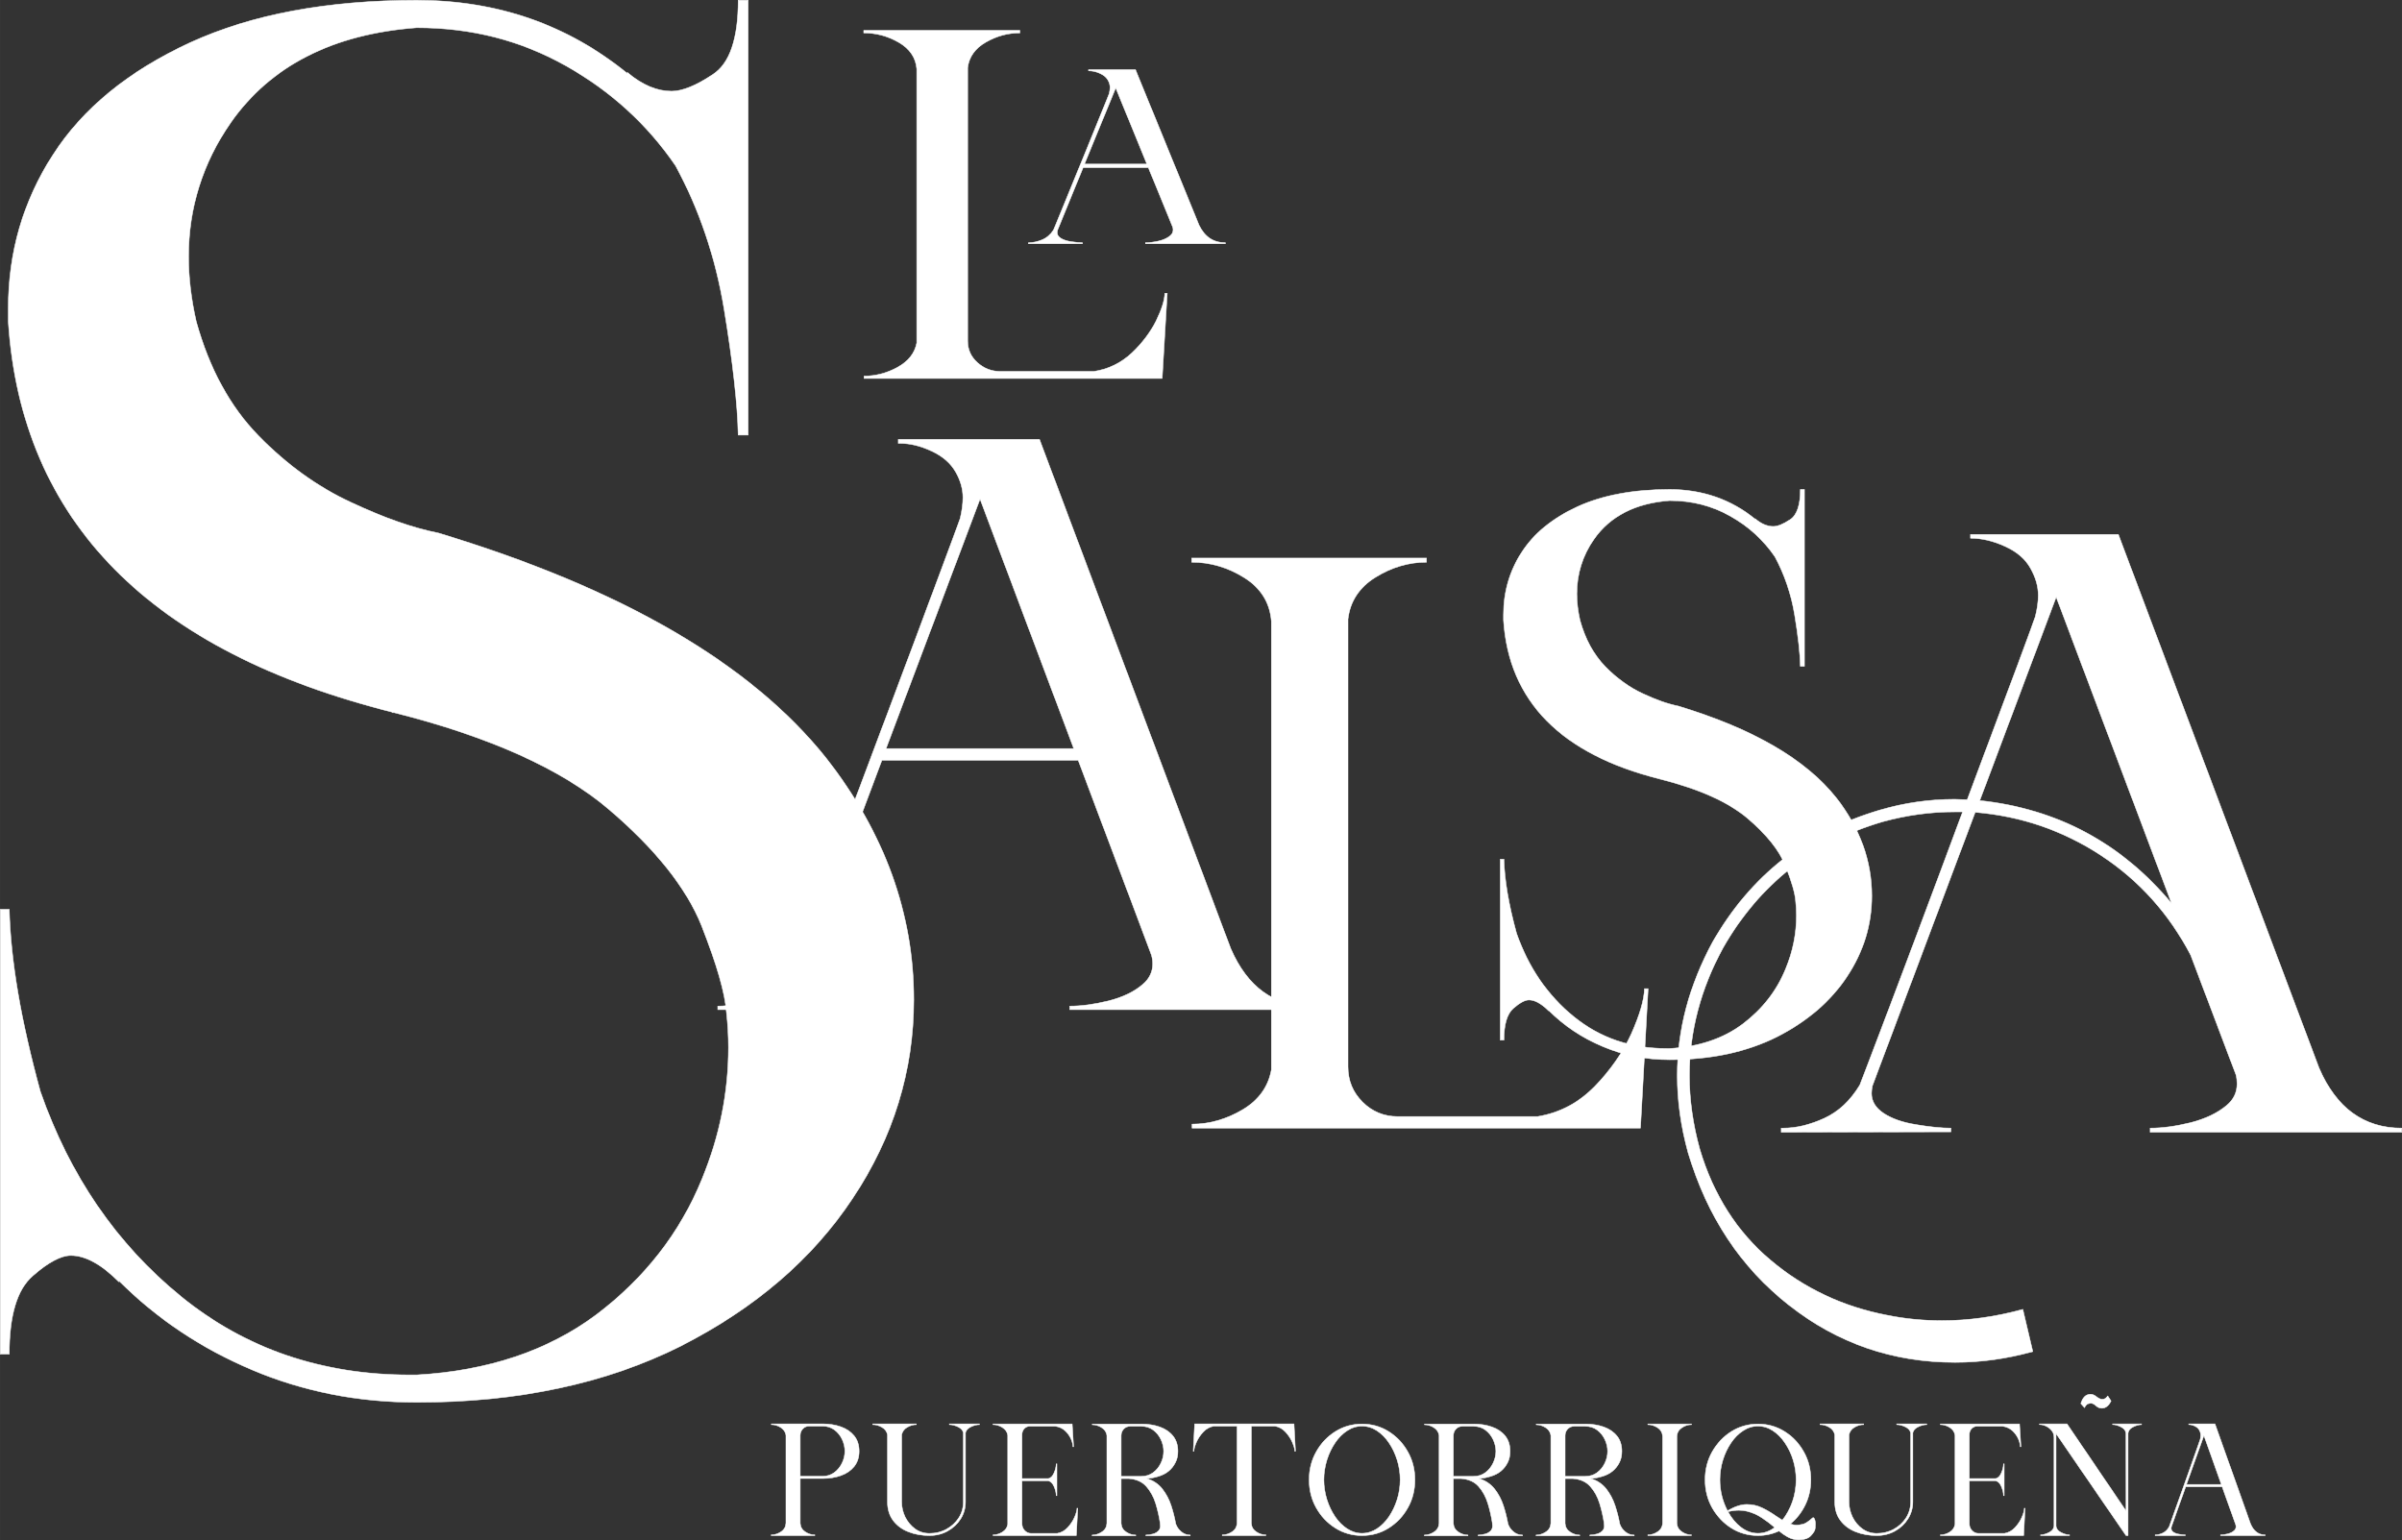 <?xml version="1.0" encoding="UTF-8"?>
<!DOCTYPE svg PUBLIC "-//W3C//DTD SVG 1.1//EN" "http://www.w3.org/Graphics/SVG/1.1/DTD/svg11.dtd">
<!-- Creator: CorelDRAW -->
<svg xmlns="http://www.w3.org/2000/svg" xml:space="preserve" width="14.711in" height="9.433in" version="1.1" style="shape-rendering:geometricPrecision; text-rendering:geometricPrecision; image-rendering:optimizeQuality; fill-rule:evenodd; clip-rule:evenodd"
viewBox="0 0 14711.19 9433.22"
 xmlns:xlink="http://www.w3.org/1999/xlink"
 xmlns:xodm="http://www.corel.com/coreldraw/odm/2003">
 <rect x="0" y="0" width="14711.19" height="9433.22" fill="#333333" stroke="none"/>
 <defs>
  <style type="text/css">
   <![CDATA[
    .str0 {stroke:white;stroke-width:3;stroke-miterlimit:2.613}
    .fil1 {fill:none;fill-rule:nonzero}
    .fil0 {fill:white;fill-rule:nonzero}
   ]]>
  </style>
 </defs>
 <g id="Layer_x0020_1">
  <g id="_2600897939120">
   <path class="fil0" d="M8021.32 6184.27l-1469.85 0 0 -21.67c71.66,0 150.82,-10.83 236.64,-31.66 86.66,-21.67 156.65,-55 209.98,-100.82 40.83,-34.17 61.66,-75.83 61.66,-126.65 0,-17.5 -2.5,-35.83 -7.5,-53.33l-449.12 -1194.04 -1201.54 0 -473.28 1259.87c-3.33,15.83 -5,30.83 -5,44.17 0,44.99 23.33,84.16 70.83,115.82 47.49,31.67 110.82,54.16 191.65,66.66 80.83,13.33 147.48,20 201.65,20l0 21.67 -991.56 0 0 -21.67c81.66,0 164.98,-19.17 249.14,-57.49 84.99,-38.33 154.98,-103.32 209.98,-194.15 71.66,-190.81 163.31,-433.29 274.97,-729.09 110.82,-294.97 223.31,-593.27 336.63,-895.74 113.32,-301.63 209.15,-557.44 286.64,-766.59 78.33,-209.15 120.82,-324.13 127.49,-344.96 10.83,-45.83 16.67,-88.32 16.67,-127.49 0,-51.66 -15,-104.15 -45,-157.48 -30,-52.49 -79.16,-94.99 -146.65,-126.65 -67.49,-31.66 -132.48,-47.49 -194.15,-47.49l-10 0 0 -24.17 864.91 0 1171.54 3119.68c102.49,234.14 263.31,351.63 483.28,351.63l0 21.67zm-1444.85 -1599l-574.11 -1528.18 -575.78 1528.18 1149.88 0z"/>
   <path id="_1" class="fil1 str0" d="M8021.32 6184.27l-1469.85 0 0 -21.67c71.66,0 150.82,-10.83 236.64,-31.66 86.66,-21.67 156.65,-55 209.98,-100.82 40.83,-34.17 61.66,-75.83 61.66,-126.65 0,-17.5 -2.5,-35.83 -7.5,-53.33l-449.12 -1194.04 -1201.54 0 -473.28 1259.87c-3.33,15.83 -5,30.83 -5,44.17 0,44.99 23.33,84.16 70.83,115.82 47.49,31.67 110.82,54.16 191.65,66.66 80.83,13.33 147.48,20 201.65,20l0 21.67 -991.56 0 0 -21.67c81.66,0 164.98,-19.17 249.14,-57.49 84.99,-38.33 154.98,-103.32 209.98,-194.15 71.66,-190.81 163.31,-433.29 274.97,-729.09 110.82,-294.97 223.31,-593.27 336.63,-895.74 113.32,-301.63 209.15,-557.44 286.64,-766.59 78.33,-209.15 120.82,-324.13 127.49,-344.96 10.83,-45.83 16.67,-88.32 16.67,-127.49 0,-51.66 -15,-104.15 -45,-157.48 -30,-52.49 -79.16,-94.99 -146.65,-126.65 -67.49,-31.66 -132.48,-47.49 -194.15,-47.49l-10 0 0 -24.17 864.91 0 1171.54 3119.68c102.49,234.14 263.31,351.63 483.28,351.63l0 21.67zm-1444.85 -1599l-574.11 -1528.18 -575.78 1528.18 1149.88 0z"/>
   <path class="fil0" d="M2552.1 8589.56c-358.52,0 -694.5,-65.56 -1007.95,-198.72 -311.4,-131.12 -583.87,-313.45 -815.37,-544.95l0 6.15c-108.58,-108.58 -206.92,-161.85 -295.01,-161.85 -59.41,0 -137.26,40.97 -233.55,124.97 -96.29,84 -143.41,243.8 -143.41,479.39l-55.31 0 0 -2724.74 55.31 0c8.2,313.45 71.7,684.26 190.53,1116.53 180.28,516.26 467.1,934.2 862.5,1255.84 393.35,319.59 860.44,479.39 1401.3,479.39l40.97 0c436.37,-24.58 803.08,-147.5 1100.14,-368.76 295.01,-223.3 512.17,-499.87 647.38,-831.76 108.58,-264.28 161.84,-532.66 161.84,-805.13 0,-71.7 -4.09,-143.41 -12.29,-215.11 -8.19,-116.77 -59.41,-292.96 -151.6,-528.56 -94.24,-235.6 -286.81,-475.29 -573.63,-719.09 -288.86,-243.79 -725.23,-440.46 -1309.1,-587.97l-12.3 0 12.3 0c-1495.54,-372.86 -2284.28,-1171.84 -2364.18,-2394.91l0 -84c0,-340.08 90.14,-653.53 272.48,-936.24 182.33,-284.77 463,-514.22 839.96,-688.35 379,-174.14 842.01,-260.19 1389,-260.19 493.73,0 923.95,149.56 1290.67,448.66l0 -6.15c92.19,77.85 182.33,114.72 270.43,114.72 63.51,0 147.51,-32.78 251.99,-102.43 104.48,-67.61 155.7,-219.21 155.7,-454.81l61.46 0 0 2663.28 -61.46 0c-4.1,-190.53 -32.78,-448.66 -86.04,-770.3 -53.27,-321.64 -153.65,-614.6 -297.06,-878.88 -172.09,-251.99 -395.39,-456.86 -671.97,-612.56 -276.57,-155.7 -579.78,-233.55 -913.71,-233.55 -514.22,38.93 -895.27,233.55 -1139.07,581.83 -172.09,247.89 -258.13,522.41 -258.13,821.52 0,129.07 16.39,260.18 47.12,397.44 79.9,286.81 206.92,520.37 381.06,698.6 174.14,178.24 362.61,313.45 565.43,407.69 200.77,94.24 381.06,157.75 536.76,188.48 1124.72,340.08 1915.51,801.04 2376.46,1380.81 356.47,456.85 534.7,948.54 534.7,1477.09 0,436.37 -124.97,842.01 -372.86,1214.87 -247.89,374.91 -600.26,676.07 -1055.07,907.57 -456.85,229.45 -995.66,344.18 -1616.41,344.18z"/>
   <path id="_1_0" class="fil1 str0" d="M2552.1 8589.56c-358.52,0 -694.5,-65.56 -1007.95,-198.72 -311.4,-131.12 -583.87,-313.45 -815.37,-544.95l0 6.15c-108.58,-108.58 -206.92,-161.85 -295.01,-161.85 -59.41,0 -137.26,40.97 -233.55,124.97 -96.29,84 -143.41,243.8 -143.41,479.39l-55.31 0 0 -2724.74 55.31 0c8.2,313.45 71.7,684.26 190.53,1116.53 180.28,516.26 467.1,934.2 862.5,1255.84 393.35,319.59 860.44,479.39 1401.3,479.39l40.97 0c436.37,-24.58 803.08,-147.5 1100.14,-368.76 295.01,-223.3 512.17,-499.87 647.38,-831.76 108.58,-264.28 161.84,-532.66 161.84,-805.13 0,-71.7 -4.09,-143.41 -12.29,-215.11 -8.19,-116.77 -59.41,-292.96 -151.6,-528.56 -94.24,-235.6 -286.81,-475.29 -573.63,-719.09 -288.86,-243.79 -725.23,-440.46 -1309.1,-587.97l-12.3 0 12.3 0c-1495.54,-372.86 -2284.28,-1171.84 -2364.18,-2394.91l0 -84c0,-340.08 90.14,-653.53 272.48,-936.24 182.33,-284.77 463,-514.22 839.96,-688.35 379,-174.14 842.01,-260.19 1389,-260.19 493.73,0 923.95,149.56 1290.67,448.66l0 -6.15c92.19,77.85 182.33,114.72 270.43,114.72 63.51,0 147.51,-32.78 251.99,-102.43 104.48,-67.61 155.7,-219.21 155.7,-454.81l61.46 0 0 2663.28 -61.46 0c-4.1,-190.53 -32.78,-448.66 -86.04,-770.3 -53.27,-321.64 -153.65,-614.6 -297.06,-878.88 -172.09,-251.99 -395.39,-456.86 -671.97,-612.56 -276.57,-155.7 -579.78,-233.55 -913.71,-233.55 -514.22,38.93 -895.27,233.55 -1139.07,581.83 -172.09,247.89 -258.13,522.41 -258.13,821.52 0,129.07 16.39,260.18 47.12,397.44 79.9,286.81 206.92,520.37 381.06,698.6 174.14,178.24 362.61,313.45 565.43,407.69 200.77,94.24 381.06,157.75 536.76,188.48 1124.72,340.08 1915.51,801.04 2376.46,1380.81 356.47,456.85 534.7,948.54 534.7,1477.09 0,436.37 -124.97,842.01 -372.86,1214.87 -247.89,374.91 -600.26,676.07 -1055.07,907.57 -456.85,229.45 -995.66,344.18 -1616.41,344.18z"/>
   <path class="fil0" d="M10047.3 6909.87l-2746.38 0 0 -24.17c107.49,0 210.81,-30 309.13,-88.32 98.32,-58.33 157.48,-139.98 176.65,-244.14l0 -2748.88c-9.17,-113.32 -65,-202.48 -165.82,-265.81 -100.82,-63.33 -208.31,-94.99 -322.46,-94.99l0 -25 1438.19 0 0 25c-109.16,0 -213.31,30.83 -312.47,92.49 -99.16,61.66 -155.82,147.48 -168.31,256.64l0 2741.38c0,84.16 29.16,156.65 89.16,215.81 59.16,59.16 130.82,89.16 215.81,89.16l856.57 0c134.99,-22.5 251.64,-84.16 349.13,-184.15 97.49,-99.99 172.48,-208.31 224.98,-323.3 51.66,-115.82 78.32,-207.48 79.99,-275.8l22.5 0 -46.66 854.08z"/>
   <path id="_1_1" class="fil1 str0" d="M10047.3 6909.87l-2746.38 0 0 -24.17c107.49,0 210.81,-30 309.13,-88.32 98.32,-58.33 157.48,-139.98 176.65,-244.14l0 -2748.88c-9.17,-113.32 -65,-202.48 -165.82,-265.81 -100.82,-63.33 -208.31,-94.99 -322.46,-94.99l0 -25 1438.19 0 0 25c-109.16,0 -213.31,30.83 -312.47,92.49 -99.16,61.66 -155.82,147.48 -168.31,256.64l0 2741.38c0,84.16 29.16,156.65 89.16,215.81 59.16,59.16 130.82,89.16 215.81,89.16l856.57 0c134.99,-22.5 251.64,-84.16 349.13,-184.15 97.49,-99.99 172.48,-208.31 224.98,-323.3 51.66,-115.82 78.32,-207.48 79.99,-275.8l22.5 0 -46.66 854.08z"/>
   <path class="fil0" d="M7117.9 2318.28l-1826.28 0 0 -14.76c71.48,0 140.19,-18.31 205.57,-53.93 65.38,-35.62 104.72,-85.48 117.46,-149.08l0 -1678.56c-6.09,-69.2 -43.22,-123.64 -110.26,-162.31 -67.05,-38.67 -138.53,-58 -214.43,-58l0 -15.26 956.36 0 0 15.26c-72.59,0 -141.85,18.83 -207.78,56.48 -65.94,37.65 -103.61,90.06 -111.93,156.71l0 1673.98c0,51.39 19.39,95.65 59.28,131.78 39.34,36.13 87,54.44 143.51,54.44l569.61 0c89.76,-13.74 167.33,-51.39 232.17,-112.45 64.83,-61.06 114.7,-127.2 149.6,-197.42 34.35,-70.72 52.08,-126.69 53.2,-168.42l14.96 0 -31.03 521.53z"/>
   <path id="_1_2" class="fil0" d="M7504.6 1493.25l-488.7 0 0 -6.61c23.82,0 50.15,-3.31 78.68,-9.67 28.81,-6.62 52.08,-16.79 69.81,-30.78 13.57,-10.43 20.5,-23.15 20.5,-38.67 0,-5.34 -0.83,-10.94 -2.49,-16.28l-149.33 -364.56 -399.5 0 -157.37 384.66c-1.11,4.83 -1.66,9.41 -1.66,13.48 0,13.74 7.76,25.69 23.55,35.36 15.79,9.67 36.85,16.54 63.72,20.35 26.87,4.07 49.04,6.11 67.04,6.11l0 6.61 -329.68 0 0 -6.61c27.15,0 54.85,-5.85 82.83,-17.56 28.26,-11.7 51.53,-31.54 69.81,-59.28 23.83,-58.26 54.3,-132.29 91.43,-222.6 36.85,-90.06 74.25,-181.14 111.93,-273.49 37.68,-92.09 69.54,-170.2 95.3,-234.05 26.04,-63.85 40.17,-98.96 42.39,-105.32 3.6,-13.99 5.54,-26.97 5.54,-38.93 0,-15.77 -4.98,-31.8 -14.96,-48.08 -9.98,-16.03 -26.32,-29 -48.76,-38.67 -22.44,-9.67 -44.06,-14.5 -64.55,-14.5l-3.33 0 0 -7.38 287.57 0 389.53 952.49c34.07,71.49 87.54,107.36 160.68,107.36l0 6.61zm-480.4 -488.2l-190.88 -466.58 -191.44 466.58 382.32 0z"/>
   <path id="_2" class="fil1 str0" d="M7117.9 2318.28l-1826.28 0 0 -14.76c71.48,0 140.19,-18.31 205.57,-53.93 65.38,-35.62 104.72,-85.48 117.46,-149.08l0 -1678.56c-6.09,-69.2 -43.22,-123.64 -110.26,-162.31 -67.05,-38.67 -138.53,-58 -214.43,-58l0 -15.26 956.36 0 0 15.26c-72.59,0 -141.85,18.83 -207.78,56.48 -65.94,37.65 -103.61,90.06 -111.93,156.71l0 1673.98c0,51.39 19.39,95.65 59.28,131.78 39.34,36.13 87,54.44 143.51,54.44l569.61 0c89.76,-13.74 167.33,-51.39 232.17,-112.45 64.83,-61.06 114.7,-127.2 149.6,-197.42 34.35,-70.72 52.08,-126.69 53.2,-168.42l14.96 0 -31.03 521.53z"/>
   <path id="_3" class="fil1 str0" d="M7504.6 1493.25l-488.7 0 0 -6.61c23.82,0 50.15,-3.31 78.68,-9.67 28.81,-6.62 52.08,-16.79 69.81,-30.78 13.57,-10.43 20.5,-23.15 20.5,-38.67 0,-5.34 -0.83,-10.94 -2.49,-16.28l-149.33 -364.56 -399.5 0 -157.37 384.66c-1.11,4.83 -1.66,9.41 -1.66,13.48 0,13.74 7.76,25.69 23.55,35.36 15.79,9.67 36.85,16.54 63.72,20.35 26.87,4.07 49.04,6.11 67.04,6.11l0 6.61 -329.68 0 0 -6.61c27.15,0 54.85,-5.85 82.83,-17.56 28.26,-11.7 51.53,-31.54 69.81,-59.28 23.83,-58.26 54.3,-132.29 91.43,-222.6 36.85,-90.06 74.25,-181.14 111.93,-273.49 37.68,-92.09 69.54,-170.2 95.3,-234.05 26.04,-63.85 40.17,-98.96 42.39,-105.32 3.6,-13.99 5.54,-26.97 5.54,-38.93 0,-15.77 -4.98,-31.8 -14.96,-48.08 -9.98,-16.03 -26.32,-29 -48.76,-38.67 -22.44,-9.67 -44.06,-14.5 -64.55,-14.5l-3.33 0 0 -7.38 287.57 0 389.53 952.49c34.07,71.49 87.54,107.36 160.68,107.36l0 6.61zm-480.4 -488.2l-190.88 -466.58 -191.44 466.58 382.32 0z"/>
   <path class="fil0" d="M10225.74 6490.93c-145.82,0 -282.47,-26.67 -409.96,-80.82 -126.65,-53.33 -237.48,-127.49 -331.63,-221.65l0 2.5c-44.17,-44.16 -84.16,-65.83 -119.99,-65.83 -24.17,0 -55.83,16.67 -94.99,50.83 -39.16,34.17 -58.33,99.16 -58.33,194.98l-22.5 0 0 -1108.22 22.5 0c3.33,127.48 29.17,278.3 77.49,454.12 73.33,209.98 189.98,379.96 350.8,510.78 159.98,129.99 349.96,194.98 569.94,194.98l16.67 0c177.48,-10 326.63,-59.99 447.45,-149.98 119.99,-90.82 208.31,-203.31 263.31,-338.3 44.16,-107.49 65.82,-216.64 65.82,-327.46 0,-29.17 -1.67,-58.33 -5,-87.49 -3.33,-47.5 -24.17,-119.15 -61.66,-214.98 -38.33,-95.82 -116.65,-193.31 -233.31,-292.47 -117.49,-99.15 -294.97,-179.15 -532.44,-239.14l-5 0 5 0c-608.27,-151.65 -929.07,-476.61 -961.57,-974.06l0 -34.17c0,-138.32 36.67,-265.81 110.82,-380.79 74.16,-115.82 188.31,-209.15 341.63,-279.97 154.15,-70.83 342.46,-105.82 564.94,-105.82 200.81,0 375.79,60.83 524.94,182.48l0 -2.5c37.5,31.67 74.16,46.66 109.99,46.66 25.83,0 59.99,-13.33 102.49,-41.66 42.5,-27.5 63.33,-89.16 63.33,-184.98l25 0 0 1083.22 -25 0c-1.67,-77.49 -13.33,-182.48 -35,-313.3 -21.67,-130.82 -62.49,-249.98 -120.82,-357.46 -70,-102.49 -160.82,-185.81 -273.31,-249.14 -112.49,-63.33 -235.81,-94.99 -371.63,-94.99 -209.15,15.83 -364.13,94.99 -463.29,236.64 -69.99,100.82 -104.99,212.48 -104.99,334.13 0,52.49 6.67,105.82 19.17,161.65 32.5,116.65 84.16,211.64 154.98,284.14 70.82,72.49 147.48,127.48 229.97,165.81 81.66,38.33 154.98,64.16 218.31,76.66 457.45,138.32 779.09,325.8 966.57,561.61 144.99,185.81 217.48,385.79 217.48,600.77 0,177.48 -50.83,342.46 -151.65,494.11 -100.82,152.48 -244.14,274.97 -429.12,369.13 -185.81,93.32 -404.96,139.98 -657.43,139.98z"/>
   <path id="_1_3" class="fil1 str0" d="M10225.74 6490.93c-145.82,0 -282.47,-26.67 -409.96,-80.82 -126.65,-53.33 -237.48,-127.49 -331.63,-221.65l0 2.5c-44.17,-44.16 -84.16,-65.83 -119.99,-65.83 -24.17,0 -55.83,16.67 -94.99,50.83 -39.16,34.17 -58.33,99.16 -58.33,194.98l-22.5 0 0 -1108.22 22.5 0c3.33,127.48 29.17,278.3 77.49,454.12 73.33,209.98 189.98,379.96 350.8,510.78 159.98,129.99 349.96,194.98 569.94,194.98l16.67 0c177.48,-10 326.63,-59.99 447.45,-149.98 119.99,-90.82 208.31,-203.31 263.31,-338.3 44.16,-107.49 65.82,-216.64 65.82,-327.46 0,-29.17 -1.67,-58.33 -5,-87.49 -3.33,-47.5 -24.17,-119.15 -61.66,-214.98 -38.33,-95.82 -116.65,-193.31 -233.31,-292.47 -117.49,-99.15 -294.97,-179.15 -532.44,-239.14l-5 0 5 0c-608.27,-151.65 -929.07,-476.61 -961.57,-974.06l0 -34.17c0,-138.32 36.67,-265.81 110.82,-380.79 74.16,-115.82 188.31,-209.15 341.63,-279.97 154.15,-70.83 342.46,-105.82 564.94,-105.82 200.81,0 375.79,60.83 524.94,182.48l0 -2.5c37.5,31.67 74.16,46.66 109.99,46.66 25.83,0 59.99,-13.33 102.49,-41.66 42.5,-27.5 63.33,-89.16 63.33,-184.98l25 0 0 1083.22 -25 0c-1.67,-77.49 -13.33,-182.48 -35,-313.3 -21.67,-130.82 -62.49,-249.98 -120.82,-357.46 -70,-102.49 -160.82,-185.81 -273.31,-249.14 -112.49,-63.33 -235.81,-94.99 -371.63,-94.99 -209.15,15.83 -364.13,94.99 -463.29,236.64 -69.99,100.82 -104.99,212.48 -104.99,334.13 0,52.49 6.67,105.82 19.17,161.65 32.5,116.65 84.16,211.64 154.98,284.14 70.82,72.49 147.48,127.48 229.97,165.81 81.66,38.33 154.98,64.16 218.31,76.66 457.45,138.32 779.09,325.8 966.57,561.61 144.99,185.81 217.48,385.79 217.48,600.77 0,177.48 -50.83,342.46 -151.65,494.11 -100.82,152.48 -244.14,274.97 -429.12,369.13 -185.81,93.32 -404.96,139.98 -657.43,139.98z"/>
   <path class="fil0" d="M11974.11 8344.98c-380.81,0 -718.83,-116.17 -1015.8,-349.37 -296.97,-232.33 -503.1,-544.15 -619.26,-934.57 -44.54,-160.71 -66.38,-317.93 -66.38,-471.65 0,-281.24 72.49,-554.63 217.48,-821.02 231.46,-404.4 572.09,-672.54 1021.04,-806.18 152.85,-44.54 306.57,-66.38 460.3,-66.38l76.86 2.62c270.76,-723.2 410.51,-1097.03 416.63,-1120.61 12.23,-48.04 18.34,-91.71 18.34,-131.02 0,-54.15 -15.72,-110.05 -47.17,-165.95 -31.44,-56.78 -83.85,-101.32 -156.34,-134.51 -72.5,-33.19 -143.24,-49.79 -211.37,-49.79l0 -22.71 905.74 0 1228.92 3267.5c105.69,245.43 274.26,368.59 506.59,368.59l0 25.33 -1540.73 0 0 -25.33c75.11,0 157.22,-11.35 247.18,-33.19 89.09,-22.71 163.33,-57.65 220.98,-105.69 42.8,-35.81 63.76,-79.48 63.76,-132.76 0,-18.34 -1.74,-37.56 -6.98,-55.9l-276.88 -731.93c-132.76,-254.17 -316.18,-457.68 -548.52,-610.53 -233.2,-152.85 -489.99,-241.07 -771.24,-264.65l-629.74 1676.11c-3.49,16.6 -5.24,32.32 -5.24,46.29 0,47.17 24.46,88.22 74.24,121.41 49.79,33.19 116.17,56.77 200.89,69.87 84.72,13.98 154.6,20.96 211.37,20.96l0 22.71 -1039.38 2.62 0 -25.33 10.48 0c82.1,0 165.95,-20.09 253.3,-60.26 87.34,-40.18 159.84,-108.31 217.48,-203.51 177.31,-462.04 386.93,-1020.17 629.74,-1673.49l-48.91 0c-146.74,0 -294.35,20.09 -442.83,61.14 -427.98,126.65 -752.9,383.44 -974.75,770.37 -138,252.42 -207,513.57 -207,783.46 0,147.61 20.96,298.71 63.76,452.44 83.85,279.5 227.96,505.72 432.35,677.78 204.39,172.94 442.83,285.61 713.59,338.02 110.93,22.71 223.6,33.19 338.02,33.19 162.46,0 326.67,-22.71 494.36,-69l61.14 258.54c-160.71,44.55 -318.8,66.38 -476.02,66.38zm1325.87 -2811.57l-706.61 -1876.13 -468.16 1246.38c476.02,50.66 867.31,261.16 1174.76,629.74z"/>
   <path id="_1_4" class="fil1 str0" d="M11974.11 8344.98c-380.81,0 -718.83,-116.17 -1015.8,-349.37 -296.97,-232.33 -503.1,-544.15 -619.26,-934.57 -44.54,-160.71 -66.38,-317.93 -66.38,-471.65 0,-281.24 72.49,-554.63 217.48,-821.02 231.46,-404.4 572.09,-672.54 1021.04,-806.18 152.85,-44.54 306.57,-66.38 460.3,-66.38l76.86 2.62c270.76,-723.2 410.51,-1097.03 416.63,-1120.61 12.23,-48.04 18.34,-91.71 18.34,-131.02 0,-54.15 -15.72,-110.05 -47.17,-165.95 -31.44,-56.78 -83.85,-101.32 -156.34,-134.51 -72.5,-33.19 -143.24,-49.79 -211.37,-49.79l0 -22.71 905.74 0 1228.92 3267.5c105.69,245.43 274.26,368.59 506.59,368.59l0 25.33 -1540.73 0 0 -25.33c75.11,0 157.22,-11.35 247.18,-33.19 89.09,-22.71 163.33,-57.65 220.98,-105.69 42.8,-35.81 63.76,-79.48 63.76,-132.76 0,-18.34 -1.74,-37.56 -6.98,-55.9l-276.88 -731.93c-132.76,-254.17 -316.18,-457.68 -548.52,-610.53 -233.2,-152.85 -489.99,-241.07 -771.24,-264.65l-629.74 1676.11c-3.49,16.6 -5.24,32.32 -5.24,46.29 0,47.17 24.46,88.22 74.24,121.41 49.79,33.19 116.17,56.77 200.89,69.87 84.72,13.98 154.6,20.96 211.37,20.96l0 22.71 -1039.38 2.62 0 -25.33 10.48 0c82.1,0 165.95,-20.09 253.3,-60.26 87.34,-40.18 159.84,-108.31 217.48,-203.51 177.31,-462.04 386.93,-1020.17 629.74,-1673.49l-48.91 0c-146.74,0 -294.35,20.09 -442.83,61.14 -427.98,126.65 -752.9,383.44 -974.75,770.37 -138,252.42 -207,513.57 -207,783.46 0,147.61 20.96,298.71 63.76,452.44 83.85,279.5 227.96,505.72 432.35,677.78 204.39,172.94 442.83,285.61 713.59,338.02 110.93,22.71 223.6,33.19 338.02,33.19 162.46,0 326.67,-22.71 494.36,-69l61.14 258.54c-160.71,44.55 -318.8,66.38 -476.02,66.38zm1325.87 -2811.57l-706.61 -1876.13 -468.16 1246.38c476.02,50.66 867.31,261.16 1174.76,629.74z"/>
   <path class="fil0" d="M4990.38 9405.93l-267.11 0 0 -4.25c21.2,0 41.17,-6.37 60.05,-18.94 19.04,-12.57 28.94,-30.2 30.18,-52.9l0 -539.16c-3.25,-20.09 -13.93,-35.76 -32.19,-47.35 -18.1,-11.43 -37.14,-17.15 -57.1,-17.15l0 -4.73 314.16 0c40.85,0 78.15,6.04 112.04,18.12 33.89,12.08 60.82,30.54 80.94,55.19 20.12,24.82 30.17,56.17 30.17,94.05 0,37.88 -10.06,69.23 -30.17,94.05 -20.12,24.66 -47.05,43.11 -80.94,55.19 -33.89,12.08 -71.19,18.12 -112.04,18.12l-137.27 0 0 274.65c1.55,22.04 11.45,39.35 30.18,51.92 18.57,12.57 38.22,18.94 59.12,18.94l0 4.25zm47.98 -363.47c27.23,0 51.07,-7.67 71.5,-23.02 20.43,-15.35 36.21,-34.78 47.51,-58.13 11.45,-23.51 17.02,-47.68 17.02,-72.5 0,-24.49 -5.57,-48.66 -16.71,-72.17 -11.14,-23.68 -26.93,-43.11 -47.36,-58.46 -20.43,-15.35 -44.41,-22.86 -71.96,-22.86l-82.95 0c-15.01,0 -27.86,5.55 -38.54,16.65 -10.53,11.27 -15.79,24.82 -15.79,40.66l0 249.82 137.27 0z"/>
   <path id="_1_5" class="fil0" d="M5692.82 9405.93c-47.35,0 -90.69,-7.68 -129.53,-23.19 -39,-15.51 -70.11,-38.54 -93.32,-69.39 -23.06,-30.7 -34.67,-68.58 -34.67,-113.65l0 -411.8c-4.18,-19.43 -15.32,-34.61 -33.43,-45.39 -18.26,-10.94 -37.14,-16.33 -56.8,-16.33l0 -4.73 267.11 0 0 4.73c-19.34,0 -38.07,5.39 -56.18,16.33 -18.26,10.78 -29.4,25.96 -33.58,45.39l0 411.8c0,32.66 7.27,63.52 21.66,92.91 14.55,29.22 34.67,53.23 60.2,72.01 25.53,18.61 55.09,27.92 88.52,27.92 38.07,0 72.89,-8.65 104.3,-26.13 31.42,-17.31 56.48,-40.66 75.06,-69.72 18.57,-29.22 27.86,-61.56 27.86,-96.99l0 -423.72c-3.25,-15.35 -14.4,-27.43 -33.12,-36.41 -18.72,-8.98 -36.21,-13.39 -52.46,-13.39l0 -4.73 184.01 0 0 4.73c-15.94,0 -33.43,4.41 -52.15,13.39 -18.72,8.98 -29.71,21.06 -33.12,36.41l0 423.72c0,38.04 -9.91,72.66 -29.71,103.85 -19.81,31.35 -46.27,56.17 -79.7,74.62 -33.43,18.45 -70.42,27.76 -110.96,27.76z"/>
   <path id="_2_6" class="fil0" d="M6592.11 9405.93l-510.07 0 0 -4.25c19.96,0 39.15,-5.88 57.42,-17.31 18.26,-11.43 29.09,-27.43 32.34,-47.84l0 -545.37c-3.25,-20.08 -14.08,-35.92 -32.34,-47.52 -18.26,-11.59 -37.45,-17.47 -57.42,-17.47l0 -4.24 484.7 0 8.67 139.61 -4.18 0c0,-13.06 -3.71,-28.74 -11.45,-46.86 -7.74,-18.12 -19.65,-34.94 -35.59,-50.29 -16.09,-15.19 -36.67,-24.82 -61.75,-28.57l-154.6 0c-13.3,0 -24.6,4.9 -34.2,14.7 -9.44,9.96 -14.24,22.04 -14.24,36.41l0 269.74 161.88 0c14.54,-3.43 26,-15.02 34.35,-34.94 8.51,-19.76 12.84,-38.04 13.15,-54.86l4.18 0 0 194.15 -4.18 0c-0.31,-17.15 -4.64,-35.76 -13.15,-55.52 -8.36,-19.76 -19.81,-31.35 -34.35,-34.94l-161.88 0 0 262.23c0,16.49 5.42,30.7 16.56,42.29 10.99,11.59 24.45,17.47 40.08,17.47l158.63 0c25.23,-4.41 46.74,-16.66 64.85,-36.41 18.26,-19.76 32.19,-40.98 41.94,-63.52 9.91,-22.7 14.86,-40.66 14.86,-54.05l4.49 0 -8.67 167.37z"/>
   <path id="_3_7" class="fil0" d="M7289.59 9406.91l-271.59 0 0 -4.24c14.24,0 28.78,-2.29 43.8,-6.53 15.01,-4.24 26.77,-11.59 35.59,-21.72 6.04,-7.67 9.13,-17.31 9.13,-28.74 0,-4.74 -0.46,-9.8 -1.39,-14.86l0.46 0c-6.04,-40.5 -15.32,-81.15 -27.85,-122.14 -12.69,-40.98 -31.72,-75.76 -57.42,-104.34 -25.69,-28.57 -61.44,-44.41 -107.09,-47.68l-46.58 0 0 275.13c1.55,22.04 11.45,39.35 30.18,51.93 18.57,12.57 38.22,18.94 59.11,18.94l0 4.24 -267.11 0 0 -4.24c21.2,0 41.17,-6.53 60.04,-19.27 19.04,-12.74 28.94,-30.21 30.18,-52.57l0 -539.17c-3.25,-20.08 -13.93,-35.92 -32.19,-47.52 -18.1,-11.59 -37.14,-17.47 -57.1,-17.47l0 -4.41 301 0c40.85,0 78.15,6.04 112.04,17.96 33.89,12.08 60.82,30.37 80.94,55.03 20.11,24.82 30.18,56.17 30.18,94.05 0,26.78 -5.11,50.13 -15.48,69.89 -21.05,41.47 -55.4,69.39 -102.91,83.6 -27.39,8.66 -52,13.06 -73.35,13.06 40.08,12.41 72.12,33.64 96.1,63.85 23.83,30.04 41.94,64.17 54.32,102.05 12.38,38.04 21.82,75.11 28.17,111.52 6.03,18.78 17.17,35.11 33.58,48.82 16.24,13.72 34.66,20.57 55.24,20.57l0 4.24zm-298.83 -364.12c27.24,0 51.07,-7.51 71.5,-22.69 20.43,-15.19 36.21,-34.46 47.67,-58.13 11.3,-23.51 16.87,-47.84 16.87,-72.66 0,-24.17 -5.57,-48.17 -16.71,-71.68 -11.14,-23.68 -26.93,-43.11 -47.35,-58.46 -20.43,-15.35 -44.42,-22.86 -71.96,-22.86l-69.8 0c-15.01,0 -27.86,5.55 -38.54,16.65 -10.53,11.1 -15.79,24.66 -15.79,40.66l0 249.17 124.12 0z"/>
   <path id="_4" class="fil0" d="M7752.94 9405.93l-266.96 0 0 -4.25c21.05,0 41.17,-6.37 60.04,-18.94 18.88,-12.57 28.94,-30.2 30.18,-52.9l0 -594.52 -142.37 0c-25.07,4.41 -46.74,16.49 -64.85,36.09 -18.1,19.59 -32.03,40.66 -41.78,63.35 -9.59,22.69 -14.55,40.66 -14.85,54.04l-4.18 0 8.67 -167.36 608.5 0 8.98 167.36 -4.49 0c0,-13.39 -4.95,-31.35 -14.7,-54.04 -9.91,-22.7 -23.83,-43.76 -41.79,-63.35 -17.95,-19.59 -39.62,-31.68 -65,-36.09l-144.7 0 0 595.5c1.55,22.04 11.61,39.35 30.18,51.92 18.57,12.57 38.38,18.94 59.12,18.94l0 4.25z"/>
   <path id="_5" class="fil0" d="M8341.63 9405.93c-59.58,0 -113.9,-15.35 -162.96,-46.21 -49.06,-30.7 -88.21,-72.01 -117.15,-123.6 -29.09,-51.6 -43.64,-109.07 -43.64,-172.26 0,-62.7 14.55,-120.02 43.64,-171.61 28.94,-51.76 68.09,-92.91 117.15,-123.77 49.06,-30.7 103.38,-46.21 162.96,-46.21 59.89,0 114.21,15.51 163.27,46.21 48.91,30.86 88.06,72.01 117.15,123.77 29.25,51.6 43.8,108.91 43.8,171.61 0,63.19 -14.55,120.67 -43.8,172.26 -29.09,51.59 -68.25,92.91 -117.15,123.6 -49.06,30.86 -103.37,46.21 -163.27,46.21zm0 -13.88c32.35,0 62.68,-9.31 91,-27.76 28.16,-18.45 52.93,-43.27 74.28,-74.3 21.35,-31.19 38.07,-66.29 50.14,-105.32 12.07,-39.02 18.11,-79.35 18.11,-120.83 0,-41.15 -6.04,-81.32 -18.11,-120.5 -12.07,-39.19 -28.78,-74.46 -50.14,-105.65 -21.36,-31.35 -46.12,-56.17 -74.28,-74.62 -28.32,-18.61 -58.65,-27.76 -91,-27.76 -32.03,0 -62.21,9.14 -90.37,27.76 -28.32,18.45 -53.08,43.27 -74.44,74.62 -21.2,31.19 -38.07,66.46 -50.3,105.65 -12.22,39.19 -18.41,79.35 -18.41,120.5 0,41.47 6.19,81.8 18.41,120.83 12.23,39.03 29.1,74.13 50.3,105.32 21.35,31.02 46.11,55.84 74.44,74.3 28.17,18.45 58.34,27.76 90.37,27.76z"/>
   <path id="_6" class="fil0" d="M11494.8 9405.93c-47.35,0 -90.69,-7.68 -129.53,-23.19 -39,-15.51 -70.11,-38.54 -93.32,-69.39 -23.06,-30.7 -34.67,-68.58 -34.67,-113.65l0 -411.8c-4.18,-19.43 -15.32,-34.61 -33.43,-45.39 -18.26,-10.94 -37.14,-16.33 -56.8,-16.33l0 -4.73 267.11 0 0 4.73c-19.34,0 -38.07,5.39 -56.18,16.33 -18.26,10.78 -29.4,25.96 -33.58,45.39l0 411.8c0,32.66 7.28,63.52 21.67,92.91 14.55,29.22 34.67,53.23 60.2,72.01 25.53,18.61 55.09,27.92 88.52,27.92 38.07,0 72.89,-8.65 104.3,-26.13 31.42,-17.31 56.48,-40.66 75.06,-69.72 18.57,-29.22 27.86,-61.56 27.86,-96.99l0 -423.72c-3.25,-15.35 -14.4,-27.43 -33.12,-36.41 -18.72,-8.98 -36.21,-13.39 -52.46,-13.39l0 -4.73 184.01 0 0 4.73c-15.94,0 -33.43,4.41 -52.15,13.39 -18.72,8.98 -29.71,21.06 -33.12,36.41l0 423.72c0,38.04 -9.91,72.66 -29.71,103.85 -19.81,31.35 -46.27,56.17 -79.7,74.62 -33.43,18.45 -70.42,27.76 -110.96,27.76z"/>
   <path id="_7" class="fil0" d="M12394.09 9405.93l-510.07 0 0 -4.25c19.96,0 39.15,-5.88 57.42,-17.31 18.26,-11.43 29.09,-27.43 32.34,-47.84l0 -545.37c-3.25,-20.08 -14.08,-35.92 -32.34,-47.52 -18.26,-11.59 -37.45,-17.47 -57.42,-17.47l0 -4.24 484.7 0 8.67 139.61 -4.18 0c0,-13.06 -3.71,-28.74 -11.45,-46.86 -7.74,-18.12 -19.65,-34.94 -35.59,-50.29 -16.09,-15.19 -36.67,-24.82 -61.75,-28.57l-154.6 0c-13.31,0 -24.6,4.9 -34.2,14.7 -9.44,9.96 -14.24,22.04 -14.24,36.41l0 269.74 161.88 0c14.54,-3.43 26,-15.02 34.35,-34.94 8.51,-19.76 12.84,-38.04 13.15,-54.86l4.18 0 0 194.15 -4.18 0c-0.31,-17.15 -4.64,-35.76 -13.15,-55.52 -8.36,-19.76 -19.81,-31.35 -34.35,-34.94l-161.88 0 0 262.23c0,16.49 5.42,30.7 16.56,42.29 10.99,11.59 24.45,17.47 40.08,17.47l158.63 0c25.23,-4.41 46.74,-16.66 64.85,-36.41 18.26,-19.76 32.19,-40.98 41.94,-63.52 9.91,-22.7 14.86,-40.66 14.86,-54.05l4.49 0 -8.67 167.37z"/>
   <path id="_8" class="fil0" d="M13033.55 9405.93l-12.22 0 -428.83 -624.72 0 566.92c1.7,16.17 11.92,29.06 30.33,38.7 18.41,9.47 35.75,14.53 52.15,14.86l0 4.25 -177.35 0 0 -4.25c16.09,-0.33 33.43,-5.39 52,-14.86 18.57,-9.63 28.78,-22.37 30.48,-38.21l0 -544.88c0,-15.35 -4.49,-28.9 -13.77,-40.49 -9.13,-11.59 -20.58,-20.74 -34.2,-27.43 -13.61,-6.69 -27.39,-10.12 -41.31,-10.12l0 -4.24 168.68 0 361.82 533.28 -0.47 -475.48c-1.55,-16.17 -11.6,-29.22 -30.17,-38.7 -18.57,-9.63 -35.91,-14.53 -51.85,-14.86l0 -4.24 177.2 0 0 4.73c-15.94,0 -33.12,4.74 -51.69,14.04 -18.42,9.47 -28.63,22.21 -30.8,38.05l0 627.66zm-160.48 -780.17c-13.62,0 -26.16,-5.39 -37.61,-16.33 -10.52,-9.47 -20.89,-14.37 -30.8,-14.37 -2.48,0 -7.58,0.98 -15.17,2.94 -7.74,1.96 -15.48,9.96 -22.91,24.33l-22.28 -25.31c9.59,-30.37 23.52,-48.33 41.78,-54.05 5.73,-1.96 11.45,-2.94 17.18,-2.94 11.45,0 22.59,4.24 33.58,12.57 14.7,12.09 27.23,18.13 37.6,18.13 1.55,0 5.26,-0.49 11.61,-1.47 6.19,-0.98 13.93,-7.19 23.21,-18.61l19.96 30.53c-14.39,29.72 -33.27,44.58 -56.17,44.58z"/>
   <path id="_9" class="fil0" d="M13873.1 9405.93l-272.99 0 0 -4.25c13.31,0 28.01,-2.12 43.95,-6.2 16.09,-4.24 29.09,-10.78 39,-19.76 7.58,-6.7 11.45,-14.86 11.45,-24.82 0,-3.43 -0.46,-7.02 -1.39,-10.45l-83.41 -233.99 -223.16 0 -87.9 246.89c-0.62,3.1 -0.93,6.04 -0.93,8.65 0,8.82 4.33,16.49 13.15,22.7 8.82,6.2 20.58,10.61 35.59,13.06 15.01,2.61 27.39,3.92 37.45,3.92l0 4.25 -184.16 0 0 -4.25c15.17,0 30.64,-3.76 46.27,-11.26 15.79,-7.51 28.79,-20.25 39,-38.05 13.31,-37.39 30.33,-84.91 51.07,-142.87 20.58,-57.8 41.48,-116.26 62.52,-175.53 21.05,-59.11 38.84,-109.24 53.24,-150.22 14.54,-40.98 22.44,-63.52 23.68,-67.6 2.01,-8.98 3.09,-17.31 3.09,-24.98 0,-10.12 -2.79,-20.41 -8.36,-30.86 -5.57,-10.28 -14.7,-18.61 -27.24,-24.82 -12.54,-6.2 -24.6,-9.31 -36.06,-9.31l-1.85 0 0 -4.73 160.64 0 217.59 611.33c19.04,45.88 48.9,68.91 89.76,68.91l0 4.25zm-268.35 -313.34l-106.63 -299.46 -106.94 299.46 213.56 0z"/>
   <path id="_10" class="fil0" d="M9324.33 9406.91l-271.59 0 0 -4.24c14.24,0 28.78,-2.29 43.8,-6.53 15.01,-4.24 26.77,-11.59 35.59,-21.72 6.04,-7.67 9.13,-17.31 9.13,-28.74 0,-4.74 -0.46,-9.8 -1.39,-14.86l0.46 0c-6.04,-40.5 -15.32,-81.15 -27.85,-122.14 -12.69,-40.98 -31.72,-75.76 -57.42,-104.34 -25.69,-28.57 -61.44,-44.41 -107.09,-47.68l-46.58 0 0 275.13c1.55,22.04 11.45,39.35 30.18,51.93 18.57,12.57 38.22,18.94 59.11,18.94l0 4.24 -267.11 0 0 -4.24c21.2,0 41.16,-6.53 60.04,-19.27 19.04,-12.74 28.94,-30.21 30.18,-52.57l0 -539.17c-3.25,-20.08 -13.93,-35.92 -32.19,-47.52 -18.1,-11.59 -37.14,-17.47 -57.1,-17.47l0 -4.41 301 0c40.85,0 78.15,6.04 112.04,17.96 33.89,12.08 60.81,30.37 80.94,55.03 20.11,24.82 30.18,56.17 30.18,94.05 0,26.78 -5.11,50.13 -15.48,69.89 -21.05,41.47 -55.4,69.39 -102.91,83.6 -27.39,8.66 -52,13.06 -73.35,13.06 40.08,12.41 72.12,33.64 96.1,63.85 23.83,30.04 41.94,64.17 54.32,102.05 12.38,38.04 21.82,75.11 28.17,111.52 6.03,18.78 17.17,35.11 33.58,48.82 16.24,13.72 34.66,20.57 55.24,20.57l0 4.24zm-298.83 -364.12c27.24,0 51.07,-7.51 71.5,-22.69 20.43,-15.19 36.21,-34.46 47.67,-58.13 11.3,-23.51 16.87,-47.84 16.87,-72.66 0,-24.17 -5.57,-48.17 -16.71,-71.68 -11.14,-23.68 -26.93,-43.11 -47.35,-58.46 -20.43,-15.35 -44.42,-22.86 -71.96,-22.86l-69.8 0c-15.01,0 -27.86,5.55 -38.54,16.65 -10.53,11.1 -15.79,24.66 -15.79,40.66l0 249.17 124.12 0z"/>
   <path id="_11" class="fil0" d="M10008.67 9406.91l-271.59 0 0 -4.24c14.24,0 28.78,-2.29 43.8,-6.53 15.01,-4.24 26.77,-11.59 35.59,-21.72 6.04,-7.67 9.13,-17.31 9.13,-28.74 0,-4.74 -0.46,-9.8 -1.39,-14.86l0.46 0c-6.04,-40.5 -15.32,-81.15 -27.85,-122.14 -12.69,-40.98 -31.72,-75.76 -57.42,-104.34 -25.69,-28.57 -61.44,-44.41 -107.09,-47.68l-46.58 0 0 275.13c1.55,22.04 11.45,39.35 30.18,51.93 18.57,12.57 38.22,18.94 59.11,18.94l0 4.24 -267.11 0 0 -4.24c21.2,0 41.17,-6.53 60.04,-19.27 19.04,-12.74 28.94,-30.21 30.18,-52.57l0 -539.17c-3.25,-20.08 -13.93,-35.92 -32.19,-47.52 -18.11,-11.59 -37.14,-17.47 -57.1,-17.47l0 -4.41 301 0c40.85,0 78.15,6.04 112.04,17.96 33.89,12.08 60.82,30.37 80.94,55.03 20.11,24.82 30.18,56.17 30.18,94.05 0,26.78 -5.11,50.13 -15.48,69.89 -21.05,41.47 -55.4,69.39 -102.91,83.6 -27.39,8.66 -52,13.06 -73.35,13.06 40.08,12.41 72.12,33.64 96.1,63.85 23.83,30.04 41.94,64.17 54.32,102.05 12.38,38.04 21.82,75.11 28.17,111.52 6.03,18.78 17.17,35.11 33.58,48.82 16.24,13.72 34.67,20.57 55.24,20.57l0 4.24zm-298.83 -364.12c27.24,0 51.07,-7.51 71.5,-22.69 20.43,-15.19 36.21,-34.46 47.67,-58.13 11.3,-23.51 16.87,-47.84 16.87,-72.66 0,-24.17 -5.57,-48.17 -16.71,-71.68 -11.14,-23.68 -26.93,-43.11 -47.35,-58.46 -20.43,-15.35 -44.42,-22.86 -71.96,-22.86l-69.8 0c-15.01,0 -27.86,5.55 -38.54,16.65 -10.53,11.1 -15.79,24.66 -15.79,40.66l0 249.17 124.12 0z"/>
   <path id="_12" class="fil0" d="M10359.35 9405.93l-267.11 0 0 -4.25c21.2,0 41.17,-6.37 60.04,-18.94 19.04,-12.57 29.09,-30.2 30.65,-52.9l0 -531.98c-1.55,-22.53 -11.61,-40.17 -30.65,-52.74 -18.88,-12.57 -38.84,-18.94 -60.04,-18.94l0 -4.24 267.11 0 0 4.24c-20.58,0 -40.08,6.37 -58.65,18.94 -18.72,12.57 -28.94,29.88 -30.64,51.93l0 533.78c1.7,22.04 11.92,39.35 30.64,51.92 18.57,12.57 38.07,18.94 58.65,18.94l0 4.25z"/>
   <path id="_13" class="fil0" d="M11015.21 9431.72c-23.99,0 -46.43,-6.04 -67.63,-18.12 -17.18,-9.63 -34.51,-21.56 -51.69,-35.92 -40.24,18.78 -83.26,28.25 -129.22,28.25 -59.58,0 -113.74,-15.35 -162.8,-46.21 -48.9,-30.7 -87.91,-72.01 -117.15,-123.6 -29.09,-51.6 -43.8,-109.07 -43.8,-172.26 0,-62.7 14.7,-120.02 43.8,-171.61 29.24,-51.76 68.25,-92.91 117.15,-123.77 49.06,-30.7 103.22,-46.21 162.8,-46.21 59.89,0 114.21,15.51 163.27,46.21 48.9,30.86 88.06,72.01 117.15,123.77 29.25,51.6 43.8,108.91 43.8,171.61 0,55.19 -11.3,106.13 -33.74,152.83 -22.59,46.7 -53.24,85.89 -91.92,117.56 12.69,4.74 25.84,7.19 39.46,7.19 8.51,0 20.43,-1.63 35.59,-4.9 15.32,-3.1 35.44,-16 60.51,-38.7 1.55,-1.31 3.25,-1.96 5.11,-1.96 1.39,0.33 2.79,1.14 4.02,2.45 5.72,8.33 8.67,20.74 8.67,37.23 0,3.59 -0.46,11.92 -1.24,25.15 -0.78,13.23 -9.91,28.9 -27.39,47.19 -15.79,15.84 -40.7,23.84 -74.75,23.84zm-98.89 -120.5c26,-32.17 46.43,-69.89 61.44,-113.16 15.01,-43.27 22.44,-87.85 22.44,-134.22 0,-41.15 -6.04,-81.32 -18.11,-120.5 -12.07,-39.19 -28.79,-74.46 -50.14,-105.65 -21.36,-31.35 -46.12,-56.17 -74.28,-74.62 -28.32,-18.61 -58.65,-27.76 -91,-27.76 -32.04,0 -62.21,9.14 -90.38,27.76 -28.32,18.45 -53.08,43.27 -74.44,74.62 -21.2,31.19 -37.92,66.46 -50.14,105.65 -12.07,39.19 -18.11,79.35 -18.11,120.5 0,67.6 15.63,131.11 46.74,190.39 43.49,-26.13 82.95,-39.19 118.39,-39.19 33.43,0 64.69,7.02 93.63,21.07 28.78,14.04 56.18,30.2 82.18,48.33 14.24,9.63 28.17,18.45 41.78,26.78zm-149.65 80.82c36.83,0 71.03,-11.92 102.45,-35.92 -23.83,-20.74 -49.68,-40.33 -77.53,-58.94 -27.7,-18.78 -58.81,-32.17 -92.86,-40.5 -15.16,-3.76 -31.26,-5.71 -48.59,-5.71 -20.89,0 -43.18,2.78 -67.01,8.65 21.67,39.52 48.44,71.52 80.17,95.85 31.72,24.33 66.24,36.57 103.38,36.57z"/>
   <path id="_14" class="fil1 str0" d="M4990.38 9405.93l-267.11 0 0 -4.25c21.2,0 41.17,-6.37 60.05,-18.94 19.04,-12.57 28.94,-30.2 30.18,-52.9l0 -539.16c-3.25,-20.09 -13.93,-35.76 -32.19,-47.35 -18.1,-11.43 -37.14,-17.15 -57.1,-17.15l0 -4.73 314.16 0c40.85,0 78.15,6.04 112.04,18.12 33.89,12.08 60.82,30.54 80.94,55.19 20.12,24.82 30.17,56.17 30.17,94.05 0,37.88 -10.06,69.23 -30.17,94.05 -20.12,24.66 -47.05,43.11 -80.94,55.19 -33.89,12.08 -71.19,18.12 -112.04,18.12l-137.27 0 0 274.65c1.55,22.04 11.45,39.35 30.18,51.92 18.57,12.57 38.22,18.94 59.12,18.94l0 4.25zm47.98 -363.47c27.23,0 51.07,-7.67 71.5,-23.02 20.43,-15.35 36.21,-34.78 47.51,-58.13 11.45,-23.51 17.02,-47.68 17.02,-72.5 0,-24.49 -5.57,-48.66 -16.71,-72.17 -11.14,-23.68 -26.93,-43.11 -47.36,-58.46 -20.43,-15.35 -44.41,-22.86 -71.96,-22.86l-82.95 0c-15.01,0 -27.86,5.55 -38.54,16.65 -10.53,11.27 -15.79,24.82 -15.79,40.66l0 249.82 137.27 0z"/>
   <path id="_15" class="fil1 str0" d="M5692.82 9405.93c-47.35,0 -90.69,-7.68 -129.53,-23.19 -39,-15.51 -70.11,-38.54 -93.32,-69.39 -23.06,-30.7 -34.67,-68.58 -34.67,-113.65l0 -411.8c-4.18,-19.43 -15.32,-34.61 -33.43,-45.39 -18.26,-10.94 -37.14,-16.33 -56.8,-16.33l0 -4.73 267.11 0 0 4.73c-19.34,0 -38.07,5.39 -56.18,16.33 -18.26,10.78 -29.4,25.96 -33.58,45.39l0 411.8c0,32.66 7.27,63.52 21.66,92.91 14.55,29.22 34.67,53.23 60.2,72.01 25.53,18.61 55.09,27.92 88.52,27.92 38.07,0 72.89,-8.65 104.3,-26.13 31.42,-17.31 56.48,-40.66 75.06,-69.72 18.57,-29.22 27.86,-61.56 27.86,-96.99l0 -423.72c-3.25,-15.35 -14.4,-27.43 -33.12,-36.41 -18.72,-8.98 -36.21,-13.39 -52.46,-13.39l0 -4.73 184.01 0 0 4.73c-15.94,0 -33.43,4.41 -52.15,13.39 -18.72,8.98 -29.71,21.06 -33.12,36.41l0 423.72c0,38.04 -9.91,72.66 -29.71,103.85 -19.81,31.35 -46.27,56.17 -79.7,74.62 -33.43,18.45 -70.42,27.76 -110.96,27.76z"/>
   <path id="_16" class="fil1 str0" d="M6592.11 9405.93l-510.07 0 0 -4.25c19.96,0 39.15,-5.88 57.42,-17.31 18.26,-11.43 29.09,-27.43 32.34,-47.84l0 -545.37c-3.25,-20.08 -14.08,-35.92 -32.34,-47.52 -18.26,-11.59 -37.45,-17.47 -57.42,-17.47l0 -4.24 484.7 0 8.67 139.61 -4.18 0c0,-13.06 -3.71,-28.74 -11.45,-46.86 -7.74,-18.12 -19.65,-34.94 -35.59,-50.29 -16.09,-15.19 -36.67,-24.82 -61.75,-28.57l-154.6 0c-13.3,0 -24.6,4.9 -34.2,14.7 -9.44,9.96 -14.24,22.04 -14.24,36.41l0 269.74 161.88 0c14.54,-3.43 26,-15.02 34.35,-34.94 8.51,-19.76 12.84,-38.04 13.15,-54.86l4.18 0 0 194.15 -4.18 0c-0.31,-17.15 -4.64,-35.76 -13.15,-55.52 -8.36,-19.76 -19.81,-31.35 -34.35,-34.94l-161.88 0 0 262.23c0,16.49 5.42,30.7 16.56,42.29 10.99,11.59 24.45,17.47 40.08,17.47l158.63 0c25.23,-4.41 46.74,-16.66 64.85,-36.41 18.26,-19.76 32.19,-40.98 41.94,-63.52 9.91,-22.7 14.86,-40.66 14.86,-54.05l4.49 0 -8.67 167.37z"/>
   <path id="_17" class="fil1 str0" d="M7289.59 9406.91l-271.59 0 0 -4.24c14.24,0 28.78,-2.29 43.8,-6.53 15.01,-4.24 26.77,-11.59 35.59,-21.72 6.04,-7.67 9.13,-17.31 9.13,-28.74 0,-4.74 -0.46,-9.8 -1.39,-14.86l0.46 0c-6.04,-40.5 -15.32,-81.15 -27.85,-122.14 -12.69,-40.98 -31.72,-75.76 -57.42,-104.34 -25.69,-28.57 -61.44,-44.41 -107.09,-47.68l-46.58 0 0 275.13c1.55,22.04 11.45,39.35 30.18,51.93 18.57,12.57 38.22,18.94 59.11,18.94l0 4.24 -267.11 0 0 -4.24c21.2,0 41.17,-6.53 60.04,-19.27 19.04,-12.74 28.94,-30.21 30.18,-52.57l0 -539.17c-3.25,-20.08 -13.93,-35.92 -32.19,-47.52 -18.1,-11.59 -37.14,-17.47 -57.1,-17.47l0 -4.41 301 0c40.85,0 78.15,6.04 112.04,17.96 33.89,12.08 60.82,30.37 80.94,55.03 20.11,24.82 30.18,56.17 30.18,94.05 0,26.78 -5.11,50.13 -15.48,69.89 -21.05,41.47 -55.4,69.39 -102.91,83.6 -27.39,8.66 -52,13.06 -73.35,13.06 40.08,12.41 72.12,33.64 96.1,63.85 23.83,30.04 41.94,64.17 54.32,102.05 12.38,38.04 21.82,75.11 28.17,111.52 6.03,18.78 17.17,35.11 33.58,48.82 16.24,13.72 34.66,20.57 55.24,20.57l0 4.24zm-298.83 -364.12c27.24,0 51.07,-7.51 71.5,-22.69 20.43,-15.19 36.21,-34.46 47.67,-58.13 11.3,-23.51 16.87,-47.84 16.87,-72.66 0,-24.17 -5.57,-48.17 -16.71,-71.68 -11.14,-23.68 -26.93,-43.11 -47.35,-58.46 -20.43,-15.35 -44.42,-22.86 -71.96,-22.86l-69.8 0c-15.01,0 -27.86,5.55 -38.54,16.65 -10.53,11.1 -15.79,24.66 -15.79,40.66l0 249.17 124.12 0z"/>
   <path id="_18" class="fil1 str0" d="M7752.94 9405.93l-266.96 0 0 -4.25c21.05,0 41.17,-6.37 60.04,-18.94 18.88,-12.57 28.94,-30.2 30.18,-52.9l0 -594.52 -142.37 0c-25.07,4.41 -46.74,16.49 -64.85,36.09 -18.1,19.59 -32.03,40.66 -41.78,63.35 -9.59,22.69 -14.55,40.66 -14.85,54.04l-4.18 0 8.67 -167.36 608.5 0 8.98 167.36 -4.49 0c0,-13.39 -4.95,-31.35 -14.7,-54.04 -9.91,-22.7 -23.83,-43.76 -41.79,-63.35 -17.95,-19.59 -39.62,-31.68 -65,-36.09l-144.7 0 0 595.5c1.55,22.04 11.61,39.35 30.18,51.92 18.57,12.57 38.38,18.94 59.12,18.94l0 4.25z"/>
   <path id="_19" class="fil1 str0" d="M8341.63 9405.93c-59.58,0 -113.9,-15.35 -162.96,-46.21 -49.06,-30.7 -88.21,-72.01 -117.15,-123.6 -29.09,-51.6 -43.64,-109.07 -43.64,-172.26 0,-62.7 14.55,-120.02 43.64,-171.61 28.94,-51.76 68.09,-92.91 117.15,-123.77 49.06,-30.7 103.38,-46.21 162.96,-46.21 59.89,0 114.21,15.51 163.27,46.21 48.91,30.86 88.06,72.01 117.15,123.77 29.25,51.6 43.8,108.91 43.8,171.61 0,63.19 -14.55,120.67 -43.8,172.26 -29.09,51.59 -68.25,92.91 -117.15,123.6 -49.06,30.86 -103.37,46.21 -163.27,46.21zm0 -13.88c32.35,0 62.68,-9.31 91,-27.76 28.16,-18.45 52.93,-43.27 74.28,-74.3 21.35,-31.19 38.07,-66.29 50.14,-105.32 12.07,-39.02 18.11,-79.35 18.11,-120.83 0,-41.15 -6.04,-81.32 -18.11,-120.5 -12.07,-39.19 -28.78,-74.46 -50.14,-105.65 -21.36,-31.35 -46.12,-56.17 -74.28,-74.62 -28.32,-18.61 -58.65,-27.76 -91,-27.76 -32.03,0 -62.21,9.14 -90.37,27.76 -28.32,18.45 -53.08,43.27 -74.44,74.62 -21.2,31.19 -38.07,66.46 -50.3,105.65 -12.22,39.19 -18.41,79.35 -18.41,120.5 0,41.47 6.19,81.8 18.41,120.83 12.23,39.03 29.1,74.13 50.3,105.32 21.35,31.02 46.11,55.84 74.44,74.3 28.17,18.45 58.34,27.76 90.37,27.76z"/>
   <path id="_20" class="fil1 str0" d="M11494.8 9405.93c-47.35,0 -90.69,-7.68 -129.53,-23.19 -39,-15.51 -70.11,-38.54 -93.32,-69.39 -23.06,-30.7 -34.67,-68.58 -34.67,-113.65l0 -411.8c-4.18,-19.43 -15.32,-34.61 -33.43,-45.39 -18.26,-10.94 -37.14,-16.33 -56.8,-16.33l0 -4.73 267.11 0 0 4.73c-19.34,0 -38.07,5.39 -56.18,16.33 -18.26,10.78 -29.4,25.96 -33.58,45.39l0 411.8c0,32.66 7.28,63.52 21.67,92.91 14.55,29.22 34.67,53.23 60.2,72.01 25.53,18.61 55.09,27.92 88.52,27.92 38.07,0 72.89,-8.65 104.3,-26.13 31.42,-17.31 56.48,-40.66 75.06,-69.72 18.57,-29.22 27.86,-61.56 27.86,-96.99l0 -423.72c-3.25,-15.35 -14.4,-27.43 -33.12,-36.41 -18.72,-8.98 -36.21,-13.39 -52.46,-13.39l0 -4.73 184.01 0 0 4.73c-15.94,0 -33.43,4.41 -52.15,13.39 -18.72,8.98 -29.71,21.06 -33.12,36.41l0 423.72c0,38.04 -9.91,72.66 -29.71,103.85 -19.81,31.35 -46.27,56.17 -79.7,74.62 -33.43,18.45 -70.42,27.76 -110.96,27.76z"/>
   <path id="_21" class="fil1 str0" d="M12394.09 9405.93l-510.07 0 0 -4.25c19.96,0 39.15,-5.88 57.42,-17.31 18.26,-11.43 29.09,-27.43 32.34,-47.84l0 -545.37c-3.25,-20.08 -14.08,-35.92 -32.34,-47.52 -18.26,-11.59 -37.45,-17.47 -57.42,-17.47l0 -4.24 484.7 0 8.67 139.61 -4.18 0c0,-13.06 -3.71,-28.74 -11.45,-46.86 -7.74,-18.12 -19.65,-34.94 -35.59,-50.29 -16.09,-15.19 -36.67,-24.82 -61.75,-28.57l-154.6 0c-13.31,0 -24.6,4.9 -34.2,14.7 -9.44,9.96 -14.24,22.04 -14.24,36.41l0 269.74 161.88 0c14.54,-3.43 26,-15.02 34.35,-34.94 8.51,-19.76 12.84,-38.04 13.15,-54.86l4.18 0 0 194.15 -4.18 0c-0.31,-17.15 -4.64,-35.76 -13.15,-55.52 -8.36,-19.76 -19.81,-31.35 -34.35,-34.94l-161.88 0 0 262.23c0,16.49 5.42,30.7 16.56,42.29 10.99,11.59 24.45,17.47 40.08,17.47l158.63 0c25.23,-4.41 46.74,-16.66 64.85,-36.41 18.26,-19.76 32.19,-40.98 41.94,-63.52 9.91,-22.7 14.86,-40.66 14.86,-54.05l4.49 0 -8.67 167.37z"/>
   <path id="_22" class="fil1 str0" d="M13033.55 9405.93l-12.22 0 -428.83 -624.72 0 566.92c1.7,16.17 11.92,29.06 30.33,38.7 18.41,9.47 35.75,14.53 52.15,14.86l0 4.25 -177.35 0 0 -4.25c16.09,-0.33 33.43,-5.39 52,-14.86 18.57,-9.63 28.78,-22.37 30.48,-38.21l0 -544.88c0,-15.35 -4.49,-28.9 -13.77,-40.49 -9.13,-11.59 -20.58,-20.74 -34.2,-27.43 -13.61,-6.69 -27.39,-10.12 -41.31,-10.12l0 -4.24 168.68 0 361.82 533.28 -0.47 -475.48c-1.55,-16.17 -11.6,-29.22 -30.17,-38.7 -18.57,-9.63 -35.91,-14.53 -51.85,-14.86l0 -4.24 177.2 0 0 4.73c-15.94,0 -33.12,4.74 -51.69,14.04 -18.42,9.47 -28.63,22.21 -30.8,38.05l0 627.66zm-160.48 -780.17c-13.62,0 -26.16,-5.39 -37.61,-16.33 -10.52,-9.47 -20.89,-14.37 -30.8,-14.37 -2.48,0 -7.58,0.98 -15.17,2.94 -7.74,1.96 -15.48,9.96 -22.91,24.33l-22.28 -25.31c9.59,-30.37 23.52,-48.33 41.78,-54.05 5.73,-1.96 11.45,-2.94 17.18,-2.94 11.45,0 22.59,4.24 33.58,12.57 14.7,12.09 27.23,18.13 37.6,18.13 1.55,0 5.26,-0.49 11.61,-1.47 6.19,-0.98 13.93,-7.19 23.21,-18.61l19.96 30.53c-14.39,29.72 -33.27,44.58 -56.17,44.58z"/>
   <path id="_23" class="fil1 str0" d="M13873.1 9405.93l-272.99 0 0 -4.25c13.31,0 28.01,-2.12 43.95,-6.2 16.09,-4.24 29.09,-10.78 39,-19.76 7.58,-6.7 11.45,-14.86 11.45,-24.82 0,-3.43 -0.46,-7.02 -1.39,-10.45l-83.41 -233.99 -223.16 0 -87.9 246.89c-0.62,3.1 -0.93,6.04 -0.93,8.65 0,8.82 4.33,16.49 13.15,22.7 8.82,6.2 20.58,10.61 35.59,13.06 15.01,2.61 27.39,3.92 37.45,3.92l0 4.25 -184.16 0 0 -4.25c15.17,0 30.64,-3.76 46.27,-11.26 15.79,-7.51 28.79,-20.25 39,-38.05 13.31,-37.39 30.33,-84.91 51.07,-142.87 20.58,-57.8 41.48,-116.26 62.52,-175.53 21.05,-59.11 38.84,-109.24 53.24,-150.22 14.54,-40.98 22.44,-63.52 23.68,-67.6 2.01,-8.98 3.09,-17.31 3.09,-24.98 0,-10.12 -2.79,-20.41 -8.36,-30.86 -5.57,-10.28 -14.7,-18.61 -27.24,-24.82 -12.54,-6.2 -24.6,-9.31 -36.06,-9.31l-1.85 0 0 -4.73 160.64 0 217.59 611.33c19.04,45.88 48.9,68.91 89.76,68.91l0 4.25zm-268.35 -313.34l-106.63 -299.46 -106.94 299.46 213.56 0z"/>
   <path id="_24" class="fil1 str0" d="M9324.33 9406.91l-271.59 0 0 -4.24c14.24,0 28.78,-2.29 43.8,-6.53 15.01,-4.24 26.77,-11.59 35.59,-21.72 6.04,-7.67 9.13,-17.31 9.13,-28.74 0,-4.74 -0.46,-9.8 -1.39,-14.86l0.46 0c-6.04,-40.5 -15.32,-81.15 -27.85,-122.14 -12.69,-40.98 -31.72,-75.76 -57.42,-104.34 -25.69,-28.57 -61.44,-44.41 -107.09,-47.68l-46.58 0 0 275.13c1.55,22.04 11.45,39.35 30.18,51.93 18.57,12.57 38.22,18.94 59.11,18.94l0 4.24 -267.11 0 0 -4.24c21.2,0 41.16,-6.53 60.04,-19.27 19.04,-12.74 28.94,-30.21 30.18,-52.57l0 -539.17c-3.25,-20.08 -13.93,-35.92 -32.19,-47.52 -18.1,-11.59 -37.14,-17.47 -57.1,-17.47l0 -4.41 301 0c40.85,0 78.15,6.04 112.04,17.96 33.89,12.08 60.81,30.37 80.94,55.03 20.11,24.82 30.18,56.17 30.18,94.05 0,26.78 -5.11,50.13 -15.48,69.89 -21.05,41.47 -55.4,69.39 -102.91,83.6 -27.39,8.66 -52,13.06 -73.35,13.06 40.08,12.41 72.12,33.64 96.1,63.85 23.83,30.04 41.94,64.17 54.32,102.05 12.38,38.04 21.82,75.11 28.17,111.52 6.03,18.78 17.17,35.11 33.58,48.82 16.24,13.72 34.66,20.57 55.24,20.57l0 4.24zm-298.83 -364.12c27.24,0 51.07,-7.51 71.5,-22.69 20.43,-15.19 36.21,-34.46 47.67,-58.13 11.3,-23.51 16.87,-47.84 16.87,-72.66 0,-24.17 -5.57,-48.17 -16.71,-71.68 -11.14,-23.68 -26.93,-43.11 -47.35,-58.46 -20.43,-15.35 -44.42,-22.86 -71.96,-22.86l-69.8 0c-15.01,0 -27.86,5.55 -38.54,16.65 -10.53,11.1 -15.79,24.66 -15.79,40.66l0 249.17 124.12 0z"/>
   <path id="_25" class="fil1 str0" d="M10008.67 9406.91l-271.59 0 0 -4.24c14.24,0 28.78,-2.29 43.8,-6.53 15.01,-4.24 26.77,-11.59 35.59,-21.72 6.04,-7.67 9.13,-17.31 9.13,-28.74 0,-4.74 -0.46,-9.8 -1.39,-14.86l0.46 0c-6.04,-40.5 -15.32,-81.15 -27.85,-122.14 -12.69,-40.98 -31.72,-75.76 -57.42,-104.34 -25.69,-28.57 -61.44,-44.41 -107.09,-47.68l-46.58 0 0 275.13c1.55,22.04 11.45,39.35 30.18,51.93 18.57,12.57 38.22,18.94 59.11,18.94l0 4.24 -267.11 0 0 -4.24c21.2,0 41.17,-6.53 60.04,-19.27 19.04,-12.74 28.94,-30.21 30.18,-52.57l0 -539.17c-3.25,-20.08 -13.93,-35.92 -32.19,-47.52 -18.11,-11.59 -37.14,-17.47 -57.1,-17.47l0 -4.41 301 0c40.85,0 78.15,6.04 112.04,17.96 33.89,12.08 60.82,30.37 80.94,55.03 20.11,24.82 30.18,56.17 30.18,94.05 0,26.78 -5.11,50.13 -15.48,69.89 -21.05,41.47 -55.4,69.39 -102.91,83.6 -27.39,8.66 -52,13.06 -73.35,13.06 40.08,12.41 72.12,33.64 96.1,63.85 23.83,30.04 41.94,64.17 54.32,102.05 12.38,38.04 21.82,75.11 28.17,111.52 6.03,18.78 17.17,35.11 33.58,48.82 16.24,13.72 34.67,20.57 55.24,20.57l0 4.24zm-298.83 -364.12c27.24,0 51.07,-7.51 71.5,-22.69 20.43,-15.19 36.21,-34.46 47.67,-58.13 11.3,-23.51 16.87,-47.84 16.87,-72.66 0,-24.17 -5.57,-48.17 -16.71,-71.68 -11.14,-23.68 -26.93,-43.11 -47.35,-58.46 -20.43,-15.35 -44.42,-22.86 -71.96,-22.86l-69.8 0c-15.01,0 -27.86,5.55 -38.54,16.65 -10.53,11.1 -15.79,24.66 -15.79,40.66l0 249.17 124.12 0z"/>
   <path id="_26" class="fil1 str0" d="M10359.35 9405.93l-267.11 0 0 -4.25c21.2,0 41.17,-6.37 60.04,-18.94 19.04,-12.57 29.09,-30.2 30.65,-52.9l0 -531.98c-1.55,-22.53 -11.61,-40.17 -30.65,-52.74 -18.88,-12.57 -38.84,-18.94 -60.04,-18.94l0 -4.24 267.11 0 0 4.24c-20.58,0 -40.08,6.37 -58.65,18.94 -18.72,12.57 -28.94,29.88 -30.64,51.93l0 533.78c1.7,22.04 11.92,39.35 30.64,51.92 18.57,12.57 38.07,18.94 58.65,18.94l0 4.25z"/>
   <path id="_27" class="fil1 str0" d="M11015.21 9431.72c-23.99,0 -46.43,-6.04 -67.63,-18.12 -17.18,-9.63 -34.51,-21.56 -51.69,-35.92 -40.24,18.78 -83.26,28.25 -129.22,28.25 -59.58,0 -113.74,-15.35 -162.8,-46.21 -48.9,-30.7 -87.91,-72.01 -117.15,-123.6 -29.09,-51.6 -43.8,-109.07 -43.8,-172.26 0,-62.7 14.7,-120.02 43.8,-171.61 29.24,-51.76 68.25,-92.91 117.15,-123.77 49.06,-30.7 103.22,-46.21 162.8,-46.21 59.89,0 114.21,15.51 163.27,46.21 48.9,30.86 88.06,72.01 117.15,123.77 29.25,51.6 43.8,108.91 43.8,171.61 0,55.19 -11.3,106.13 -33.74,152.83 -22.59,46.7 -53.24,85.89 -91.92,117.56 12.69,4.74 25.84,7.19 39.46,7.19 8.51,0 20.43,-1.63 35.59,-4.9 15.32,-3.1 35.44,-16 60.51,-38.7 1.55,-1.31 3.25,-1.96 5.11,-1.96 1.39,0.33 2.79,1.14 4.02,2.45 5.72,8.33 8.67,20.74 8.67,37.23 0,3.59 -0.46,11.92 -1.24,25.15 -0.78,13.23 -9.91,28.9 -27.39,47.19 -15.79,15.84 -40.7,23.84 -74.75,23.84zm-98.89 -120.5c26,-32.17 46.43,-69.89 61.44,-113.16 15.01,-43.27 22.44,-87.85 22.44,-134.22 0,-41.15 -6.04,-81.32 -18.11,-120.5 -12.07,-39.19 -28.79,-74.46 -50.14,-105.65 -21.36,-31.35 -46.12,-56.17 -74.28,-74.62 -28.32,-18.61 -58.65,-27.76 -91,-27.76 -32.04,0 -62.21,9.14 -90.38,27.76 -28.32,18.45 -53.08,43.27 -74.44,74.62 -21.2,31.19 -37.92,66.46 -50.14,105.65 -12.07,39.19 -18.11,79.35 -18.11,120.5 0,67.6 15.63,131.11 46.74,190.39 43.49,-26.13 82.95,-39.19 118.39,-39.19 33.43,0 64.69,7.02 93.63,21.07 28.78,14.04 56.18,30.2 82.18,48.33 14.24,9.63 28.17,18.45 41.78,26.78zm-149.65 80.82c36.83,0 71.03,-11.92 102.45,-35.92 -23.83,-20.74 -49.68,-40.33 -77.53,-58.94 -27.7,-18.78 -58.81,-32.17 -92.86,-40.5 -15.16,-3.76 -31.26,-5.71 -48.59,-5.71 -20.89,0 -43.18,2.78 -67.01,8.65 21.67,39.52 48.44,71.52 80.17,95.85 31.72,24.33 66.24,36.57 103.38,36.57z"/>
  </g>
 </g>
</svg>

